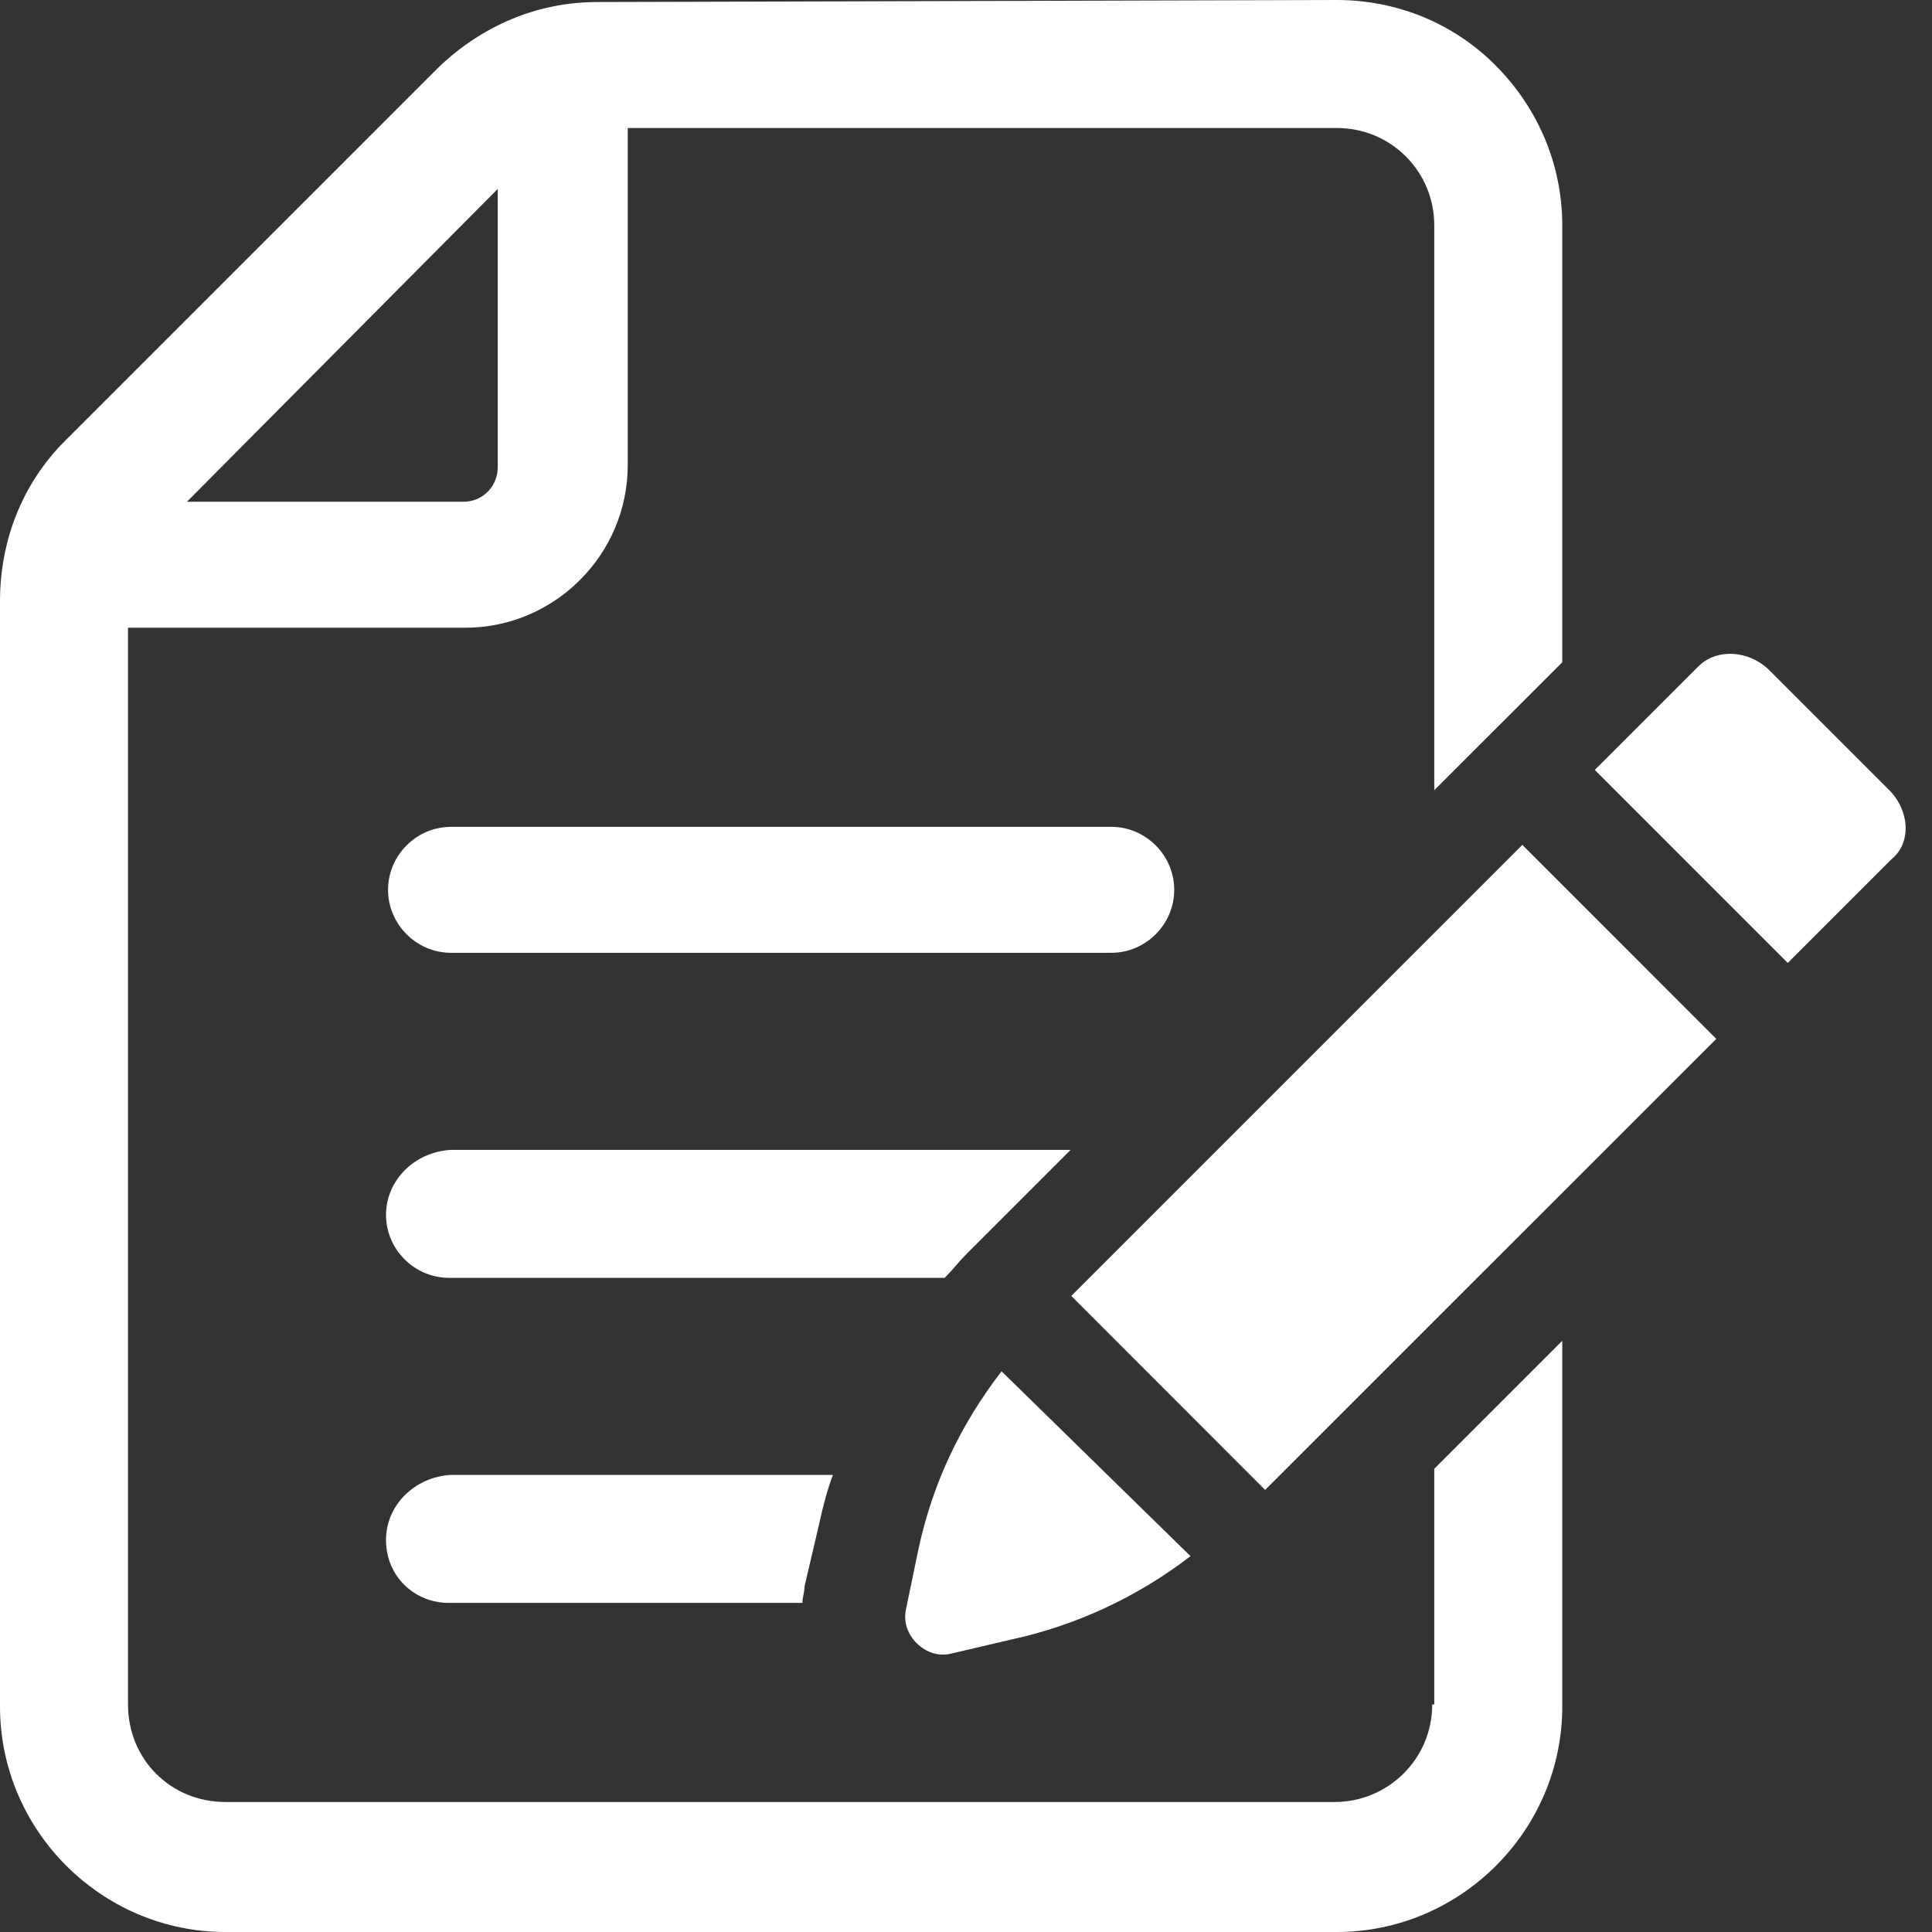 <svg width="35" height="35" viewBox="0 0 35 35" fill="none" xmlns="http://www.w3.org/2000/svg">
<rect x="0" y="0" width="35" height="35" fill="#333333" stroke="none"/>
<path d="M21.272 16.12C21.272 15.494 20.757 14.979 20.131 14.979H8.17C7.545 14.979 7.03 15.494 7.03 16.12C7.03 16.746 7.545 17.261 8.17 17.261H20.131C20.757 17.261 21.272 16.746 21.272 16.12Z" fill="white"/>
<path d="M6.993 22.009C6.993 22.634 7.508 23.149 8.134 23.149H17.114C17.261 23.002 17.371 22.855 17.518 22.708L19.395 20.831H8.17C7.508 20.868 6.993 21.383 6.993 22.009Z" fill="white"/>
<path d="M6.993 27.897C6.993 28.559 7.508 29.038 8.134 29.038H14.537C14.537 28.927 14.574 28.854 14.574 28.743L14.832 27.639C14.905 27.308 14.979 27.014 15.089 26.719H8.17C7.508 26.756 6.993 27.271 6.993 27.897Z" fill="white"/>
<path d="M25.946 30.878C25.946 31.872 25.137 32.645 24.18 32.645H4.085C3.091 32.645 2.319 31.872 2.319 30.878V11.372H8.428C10.047 11.372 11.372 10.047 11.372 8.428V2.319H24.217C24.695 2.319 25.137 2.503 25.468 2.834C25.799 3.165 25.983 3.607 25.983 4.085V14.316L28.302 11.998V4.085C28.302 2.981 27.86 1.951 27.087 1.178C26.314 0.405 25.284 0 24.217 0L10.82 0.037C9.716 0.037 8.722 0.478 7.95 1.215L1.178 7.986C0.405 8.759 0 9.79 0 10.894V30.915C0 33.16 1.84 35 4.085 35H24.217C26.462 35 28.302 33.16 28.302 30.915V24.29L25.983 26.609V30.878H25.946ZM9.017 3.423V8.465C9.017 8.796 8.759 9.09 8.391 9.09H3.386L9.017 3.423Z" fill="white"/>
<path d="M27.579 15.306L19.407 23.477L22.919 26.991L31.092 18.82L27.579 15.306Z" fill="white"/>
<path d="M34.227 14.316L32.056 12.145C31.688 11.777 31.099 11.74 30.768 12.072L28.891 13.948L32.387 17.445L34.264 15.568C34.632 15.273 34.595 14.685 34.227 14.316Z" fill="white"/>
<path d="M16.414 29.148C16.304 29.627 16.782 30.068 17.224 29.958L18.328 29.7C19.506 29.443 20.61 28.927 21.567 28.191L18.144 24.842C17.408 25.799 16.893 26.866 16.635 28.081L16.414 29.148Z" fill="white"/>
</svg>
